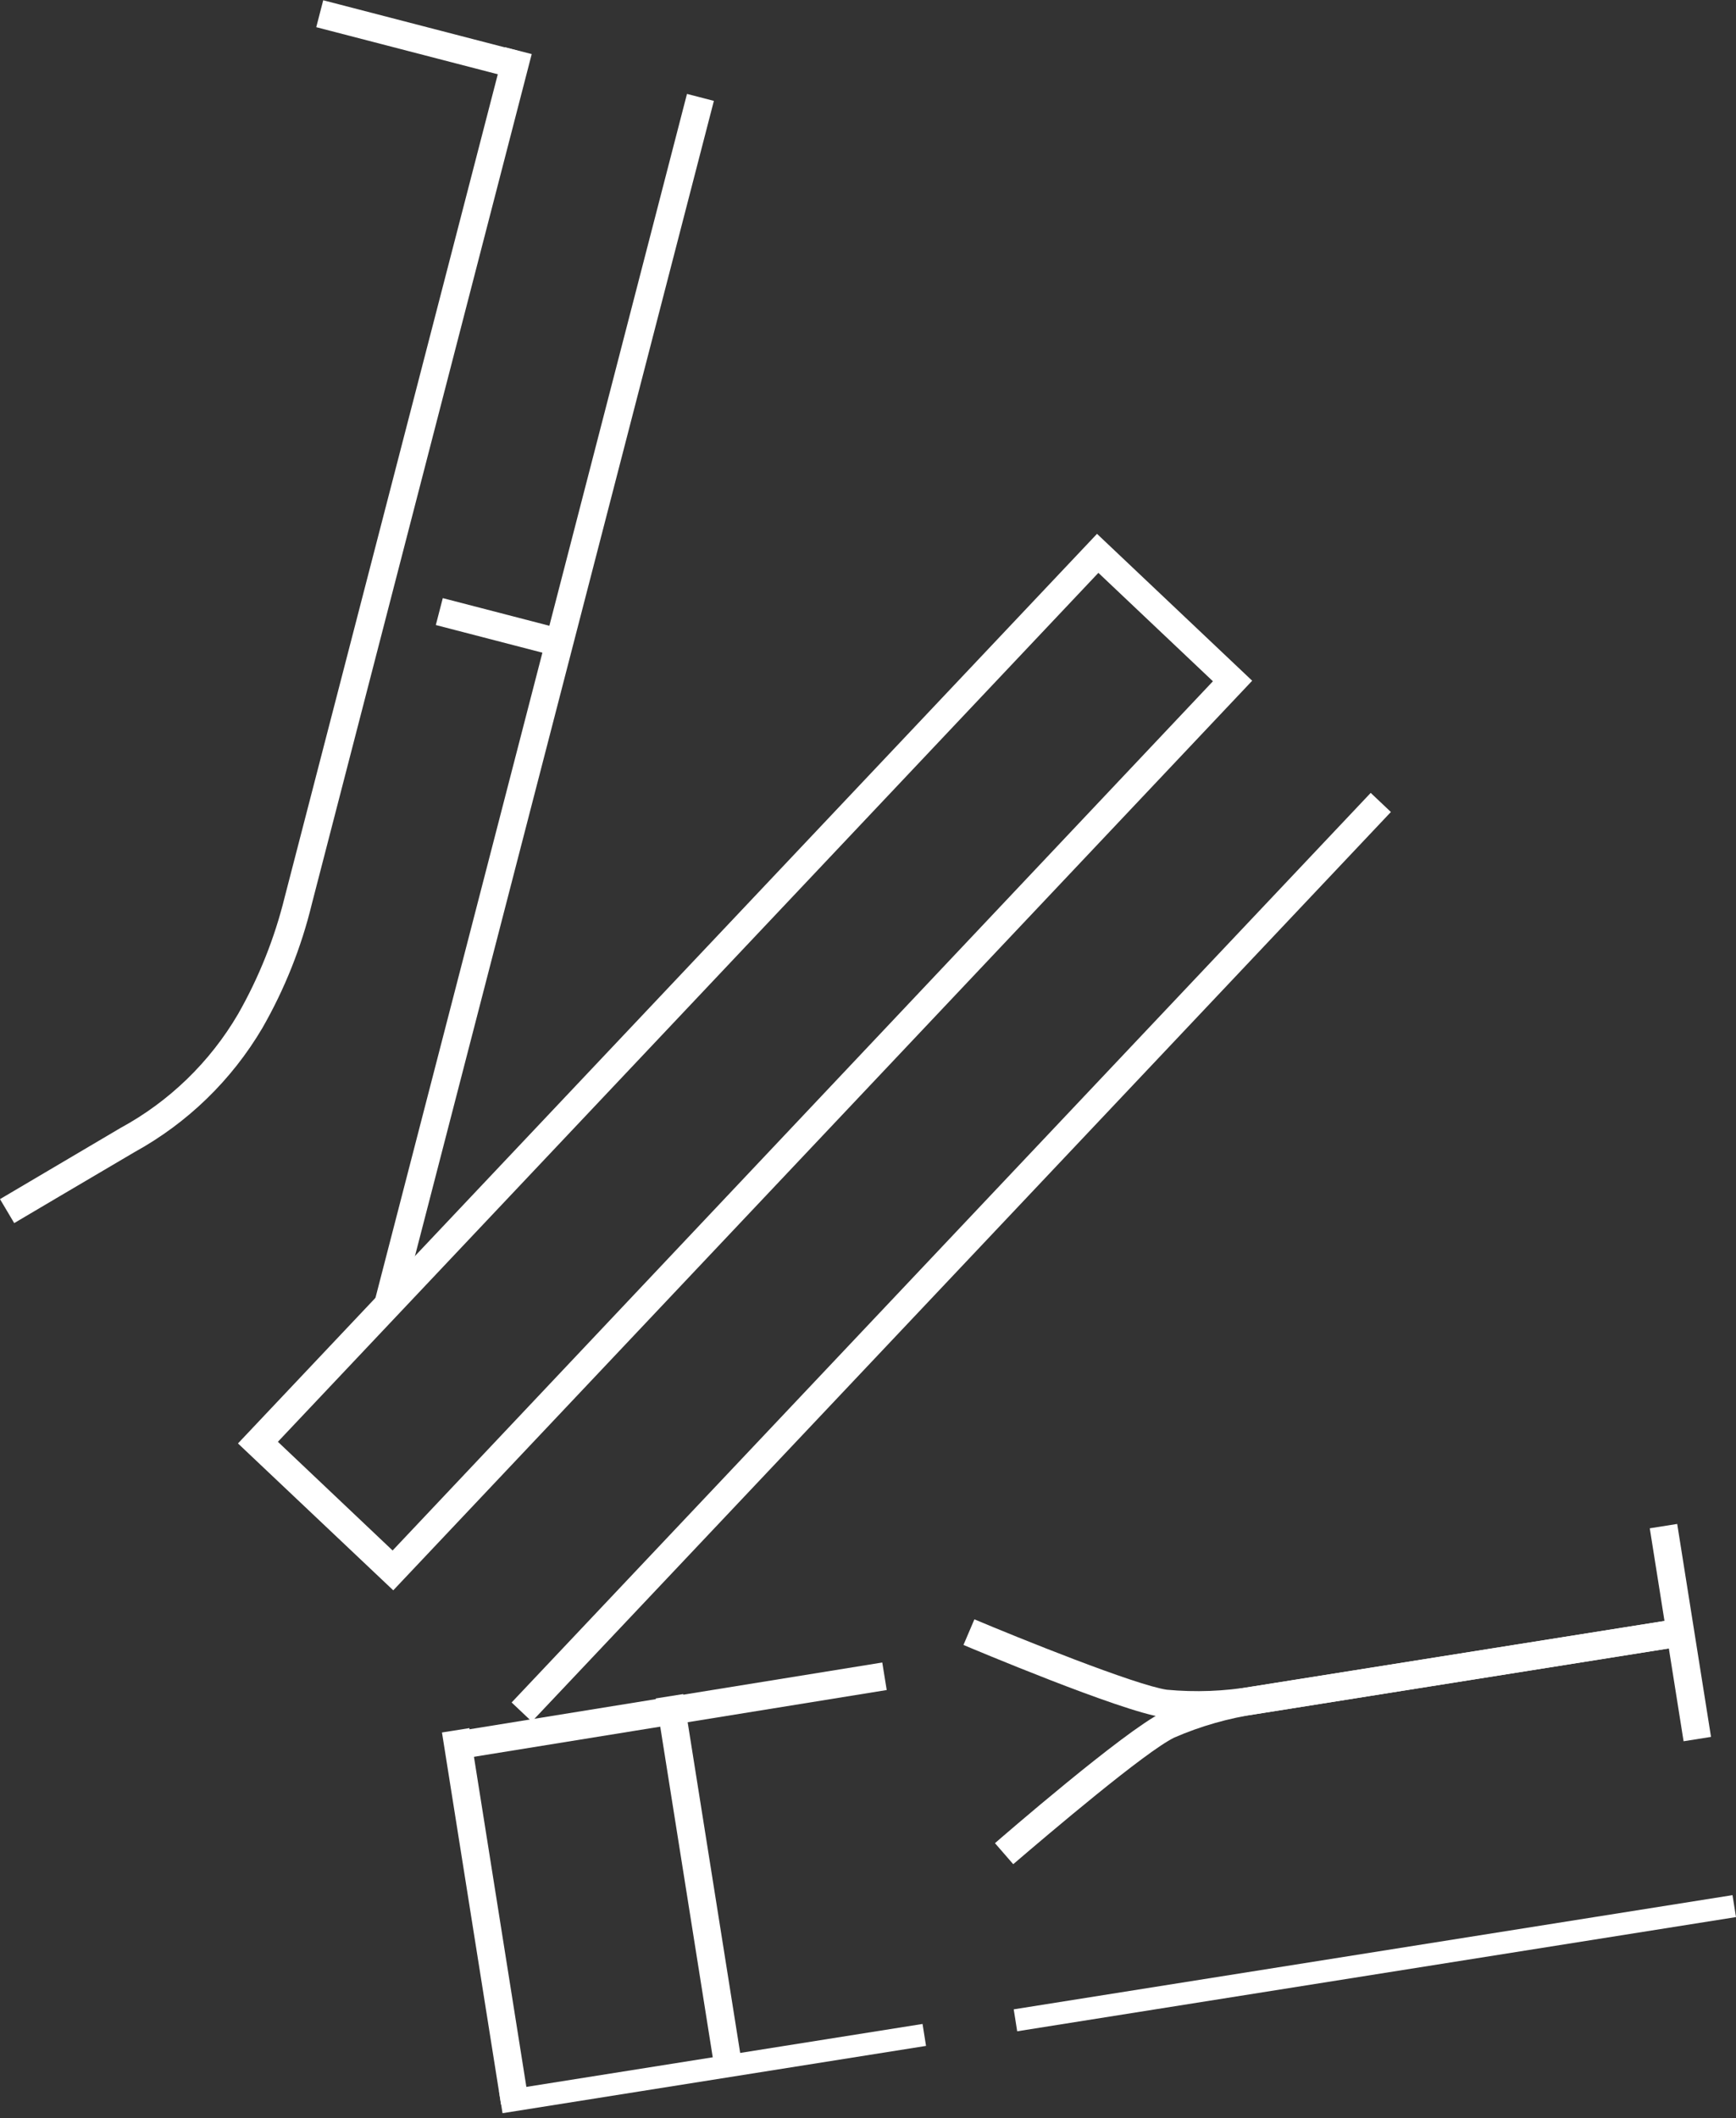 <svg width="250" height="305" viewBox="0 0 250 305" fill="none" xmlns="http://www.w3.org/2000/svg">
<rect x="0" y="0" width="250" height="305" fill="#333333" stroke="none"/>
<g clip-path="url(#clip0_601_2)">
<path d="M158.136 82.454L174.672 98.106L56.539 223.276L40.018 207.623L158.214 82.454M158.057 76.795L34.27 207.86L56.633 229.013L180.326 98.027L157.978 76.874L158.057 76.795Z" fill="white"/>
<path d="M197.394 114.179L73.679 245.162L76.586 247.912L200.3 116.93L197.394 114.179Z" fill="white"/>
<path d="M241.533 219.453L237.582 220.081L242.452 250.748L246.402 250.12L241.533 219.453Z" fill="white"/>
<path d="M172.057 247.581C170.52 247.589 168.983 247.495 167.459 247.298C161.427 246.447 139.677 237.273 138.748 236.879L140.323 233.19C146.481 235.791 163.458 242.648 168.025 243.326C172.155 243.714 176.317 243.555 180.404 242.853L243.117 232.875L243.747 236.831L181.081 246.809C178.098 247.303 175.081 247.562 172.057 247.581Z" fill="white"/>
<path d="M249.498 272.907L145.984 289.353L146.486 292.513L249.999 276.067L249.498 272.907Z" fill="white"/>
<path d="M127.055 239.407L65.921 249.296L66.561 253.259L127.695 243.371L127.055 239.407Z" fill="white"/>
<path d="M132.855 291.457L71.867 301.146L72.368 304.307L133.357 294.617L132.855 291.457Z" fill="white"/>
<path d="M98.386 243.953L94.436 244.581L102.944 298.163L106.894 297.535L98.386 243.953Z" fill="white"/>
<path d="M67.598 248.855L63.648 249.483L72.156 303.065L76.106 302.437L67.598 248.855Z" fill="white"/>
<path d="M145.915 268.451L143.285 265.424C144.041 264.762 161.885 249.284 167.35 246.604C171.535 244.756 175.955 243.494 180.484 242.853L243.102 232.891L243.732 236.847L181.067 246.809C176.95 247.412 172.931 248.557 169.114 250.214C164.956 252.231 151.034 264.069 145.915 268.451Z" fill="white"/>
<path d="M46.547 0.038L45.543 3.914L73.762 11.233L74.766 7.358L46.547 0.038Z" fill="white"/>
<path d="M2.047 176.13L0 172.678L17.324 162.448C24.369 158.625 30.235 152.945 34.286 146.023C37.288 140.754 39.545 135.094 40.995 129.205L72.698 6.793L76.572 7.787L44.916 130.135C43.397 136.411 40.995 142.44 37.782 148.041C33.362 155.538 27.008 161.706 19.387 165.9C13.749 169.21 2.047 176.13 2.047 176.13Z" fill="white"/>
<path d="M63.765 86.132L62.762 90.007L80.538 94.618L81.541 90.743L63.765 86.132Z" fill="white"/>
<path d="M98.933 13.523L53.998 187.17L57.87 188.174L102.805 14.527L98.933 13.523Z" fill="white"/>
</g>
<defs>
<clipPath id="clip0_601_2">
<rect width="250" height="304.31" fill="white"/>
</clipPath>
</defs>
</svg>
